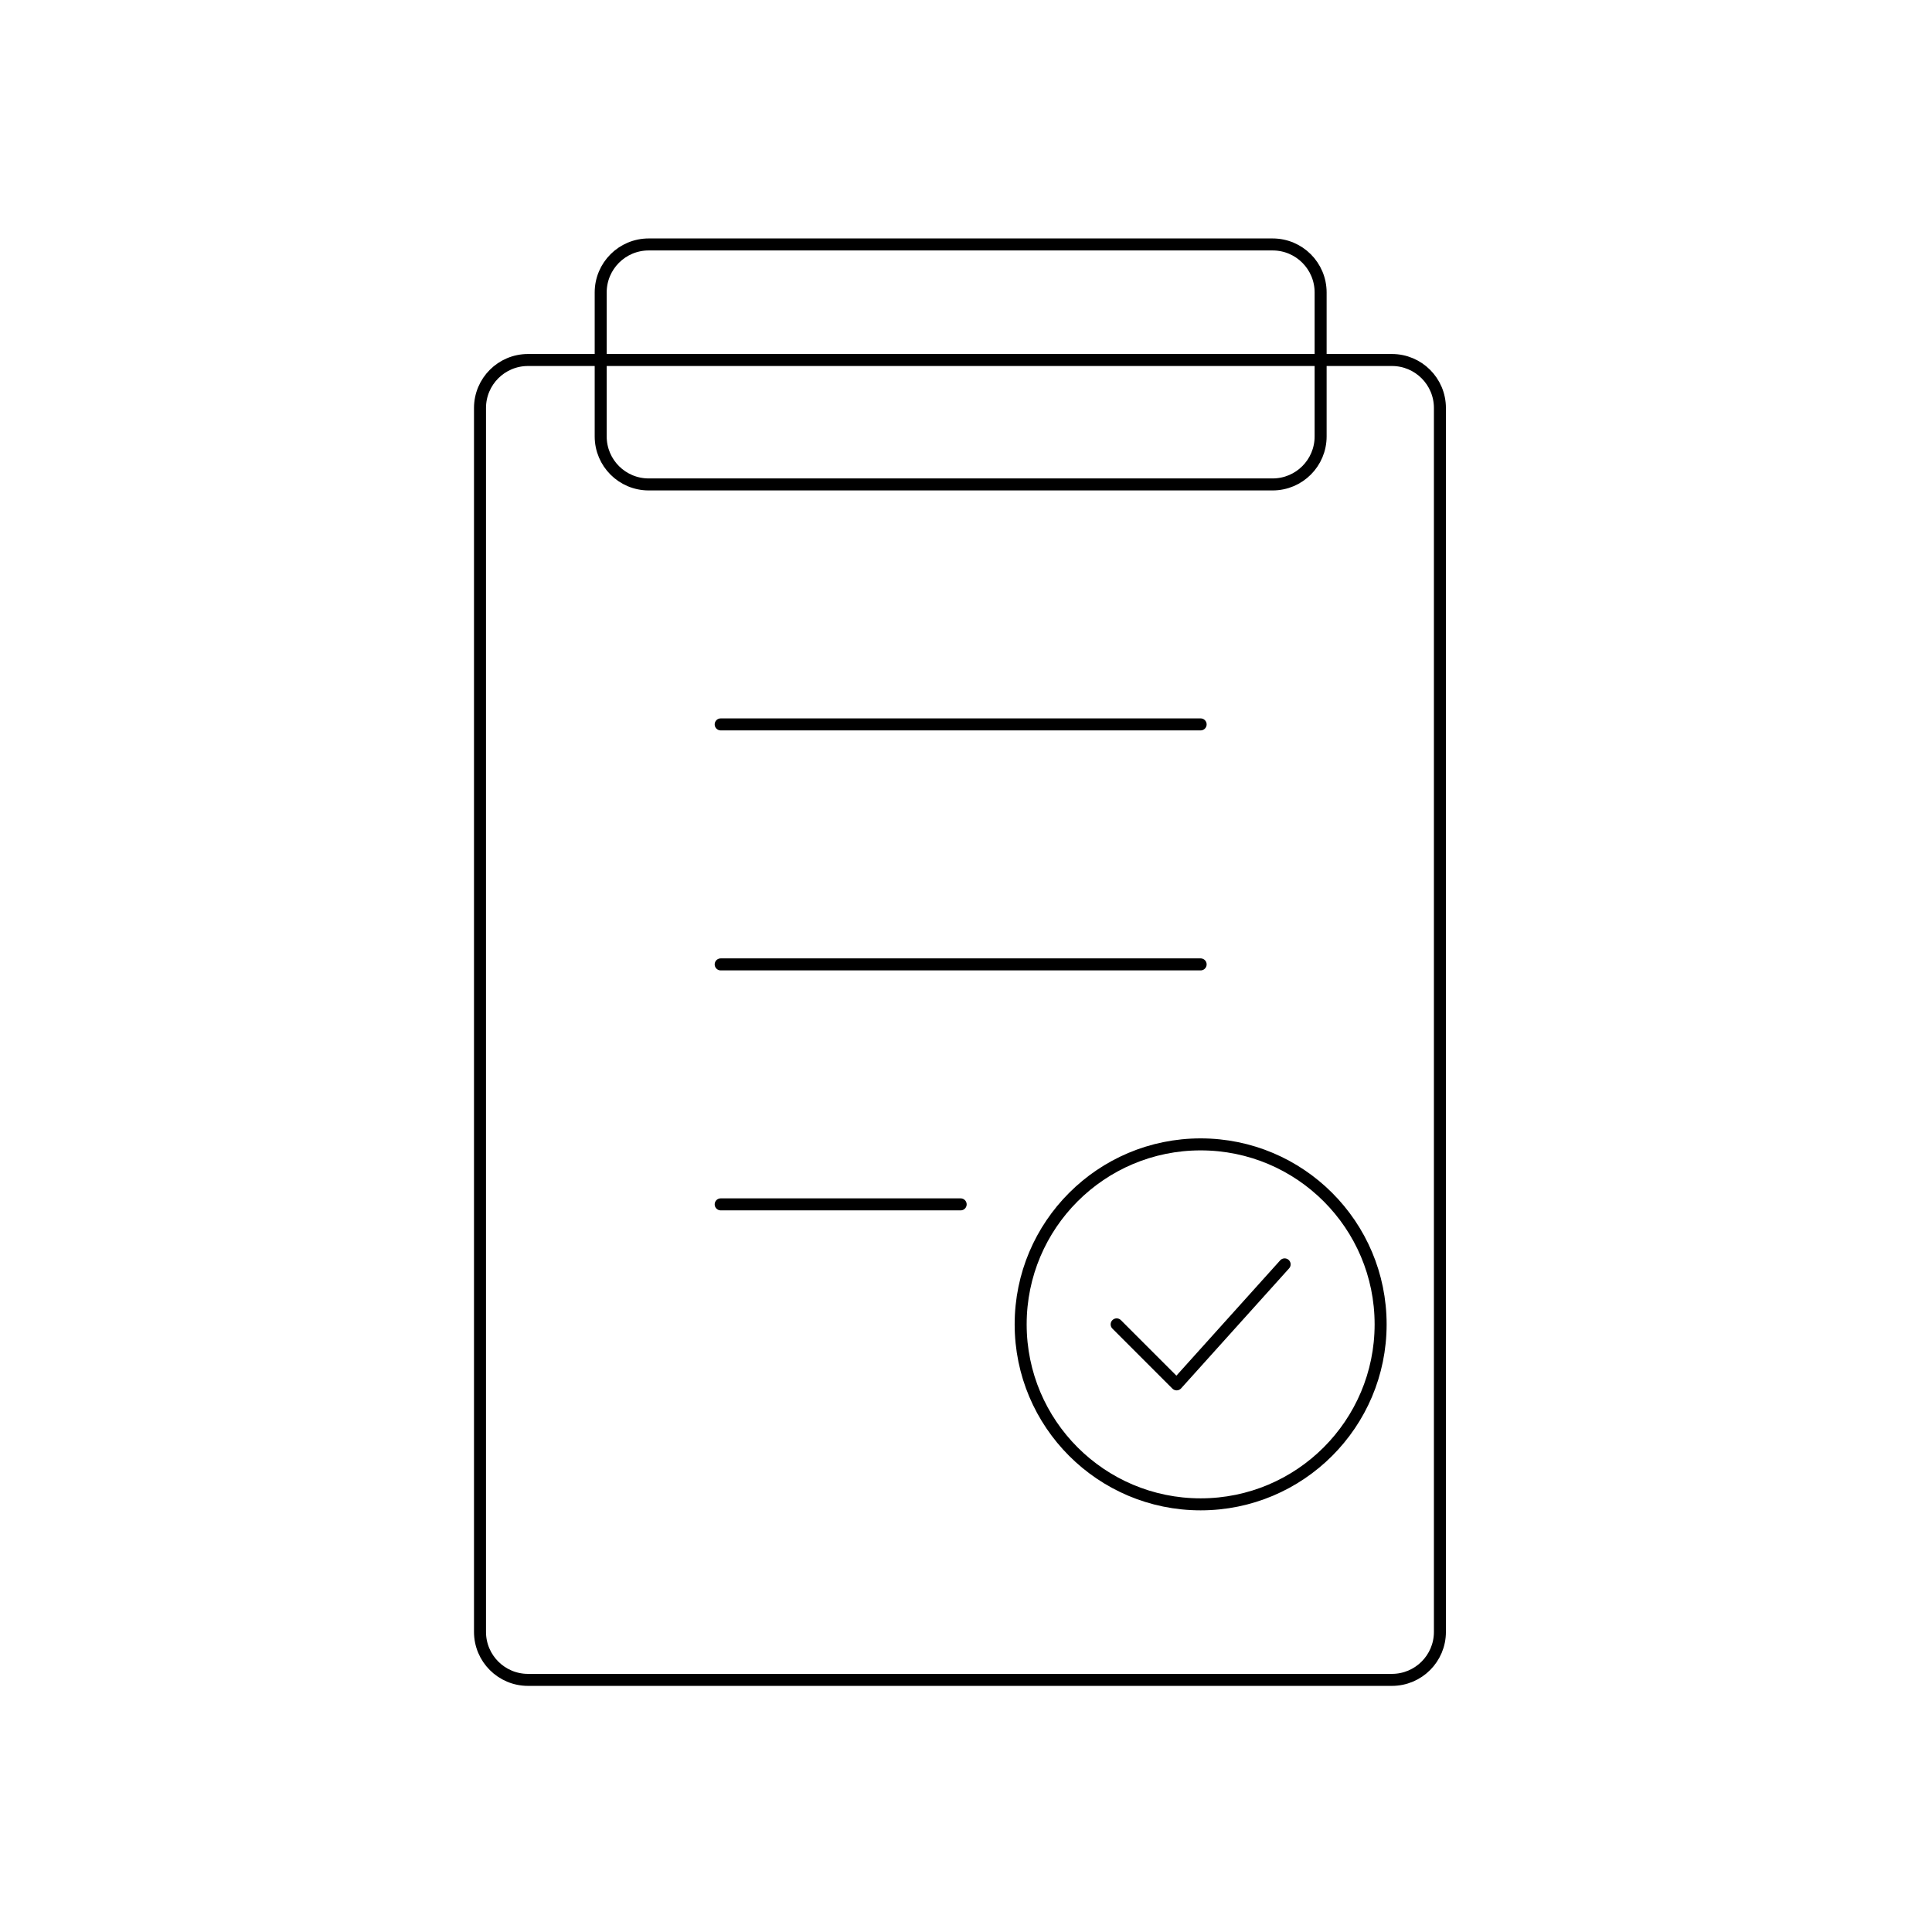 <svg width="161" height="161" viewBox="0 0 161 161" fill="none" xmlns="http://www.w3.org/2000/svg">
<path d="M119.993 34C119.993 31.791 118.202 30 115.993 30H79.996H44C41.791 30 40 31.791 40 34V135.991C40 138.2 41.791 139.99 44 139.99H115.993C118.202 139.99 119.993 138.2 119.993 135.991V34Z" stroke="black"/>
<path d="M106.053 20.371H54.057C51.848 20.371 50.058 22.162 50.058 24.371V36.37C50.058 38.579 51.848 40.369 54.057 40.369H106.053C108.262 40.369 110.052 38.579 110.052 36.37V24.371C110.052 22.162 108.262 20.371 106.053 20.371Z" stroke="black"/>
<path d="M60.057 60.367H100.053" stroke="black" stroke-linecap="round"/>
<path d="M60.057 80.366H100.053" stroke="black" stroke-linecap="round"/>
<path d="M60.057 100.364H80.055" stroke="black" stroke-linecap="round"/>
<path d="M100.053 125.362C108.337 125.362 115.052 118.647 115.052 110.363C115.052 102.08 108.337 95.365 100.053 95.365C91.77 95.365 85.055 102.08 85.055 110.363C85.055 118.647 91.77 125.362 100.053 125.362Z" stroke="black"/>
<path d="M93.054 110.364L98.053 115.364L107.053 105.364" stroke="black" stroke-linecap="round" stroke-linejoin="round"/>
</svg>
